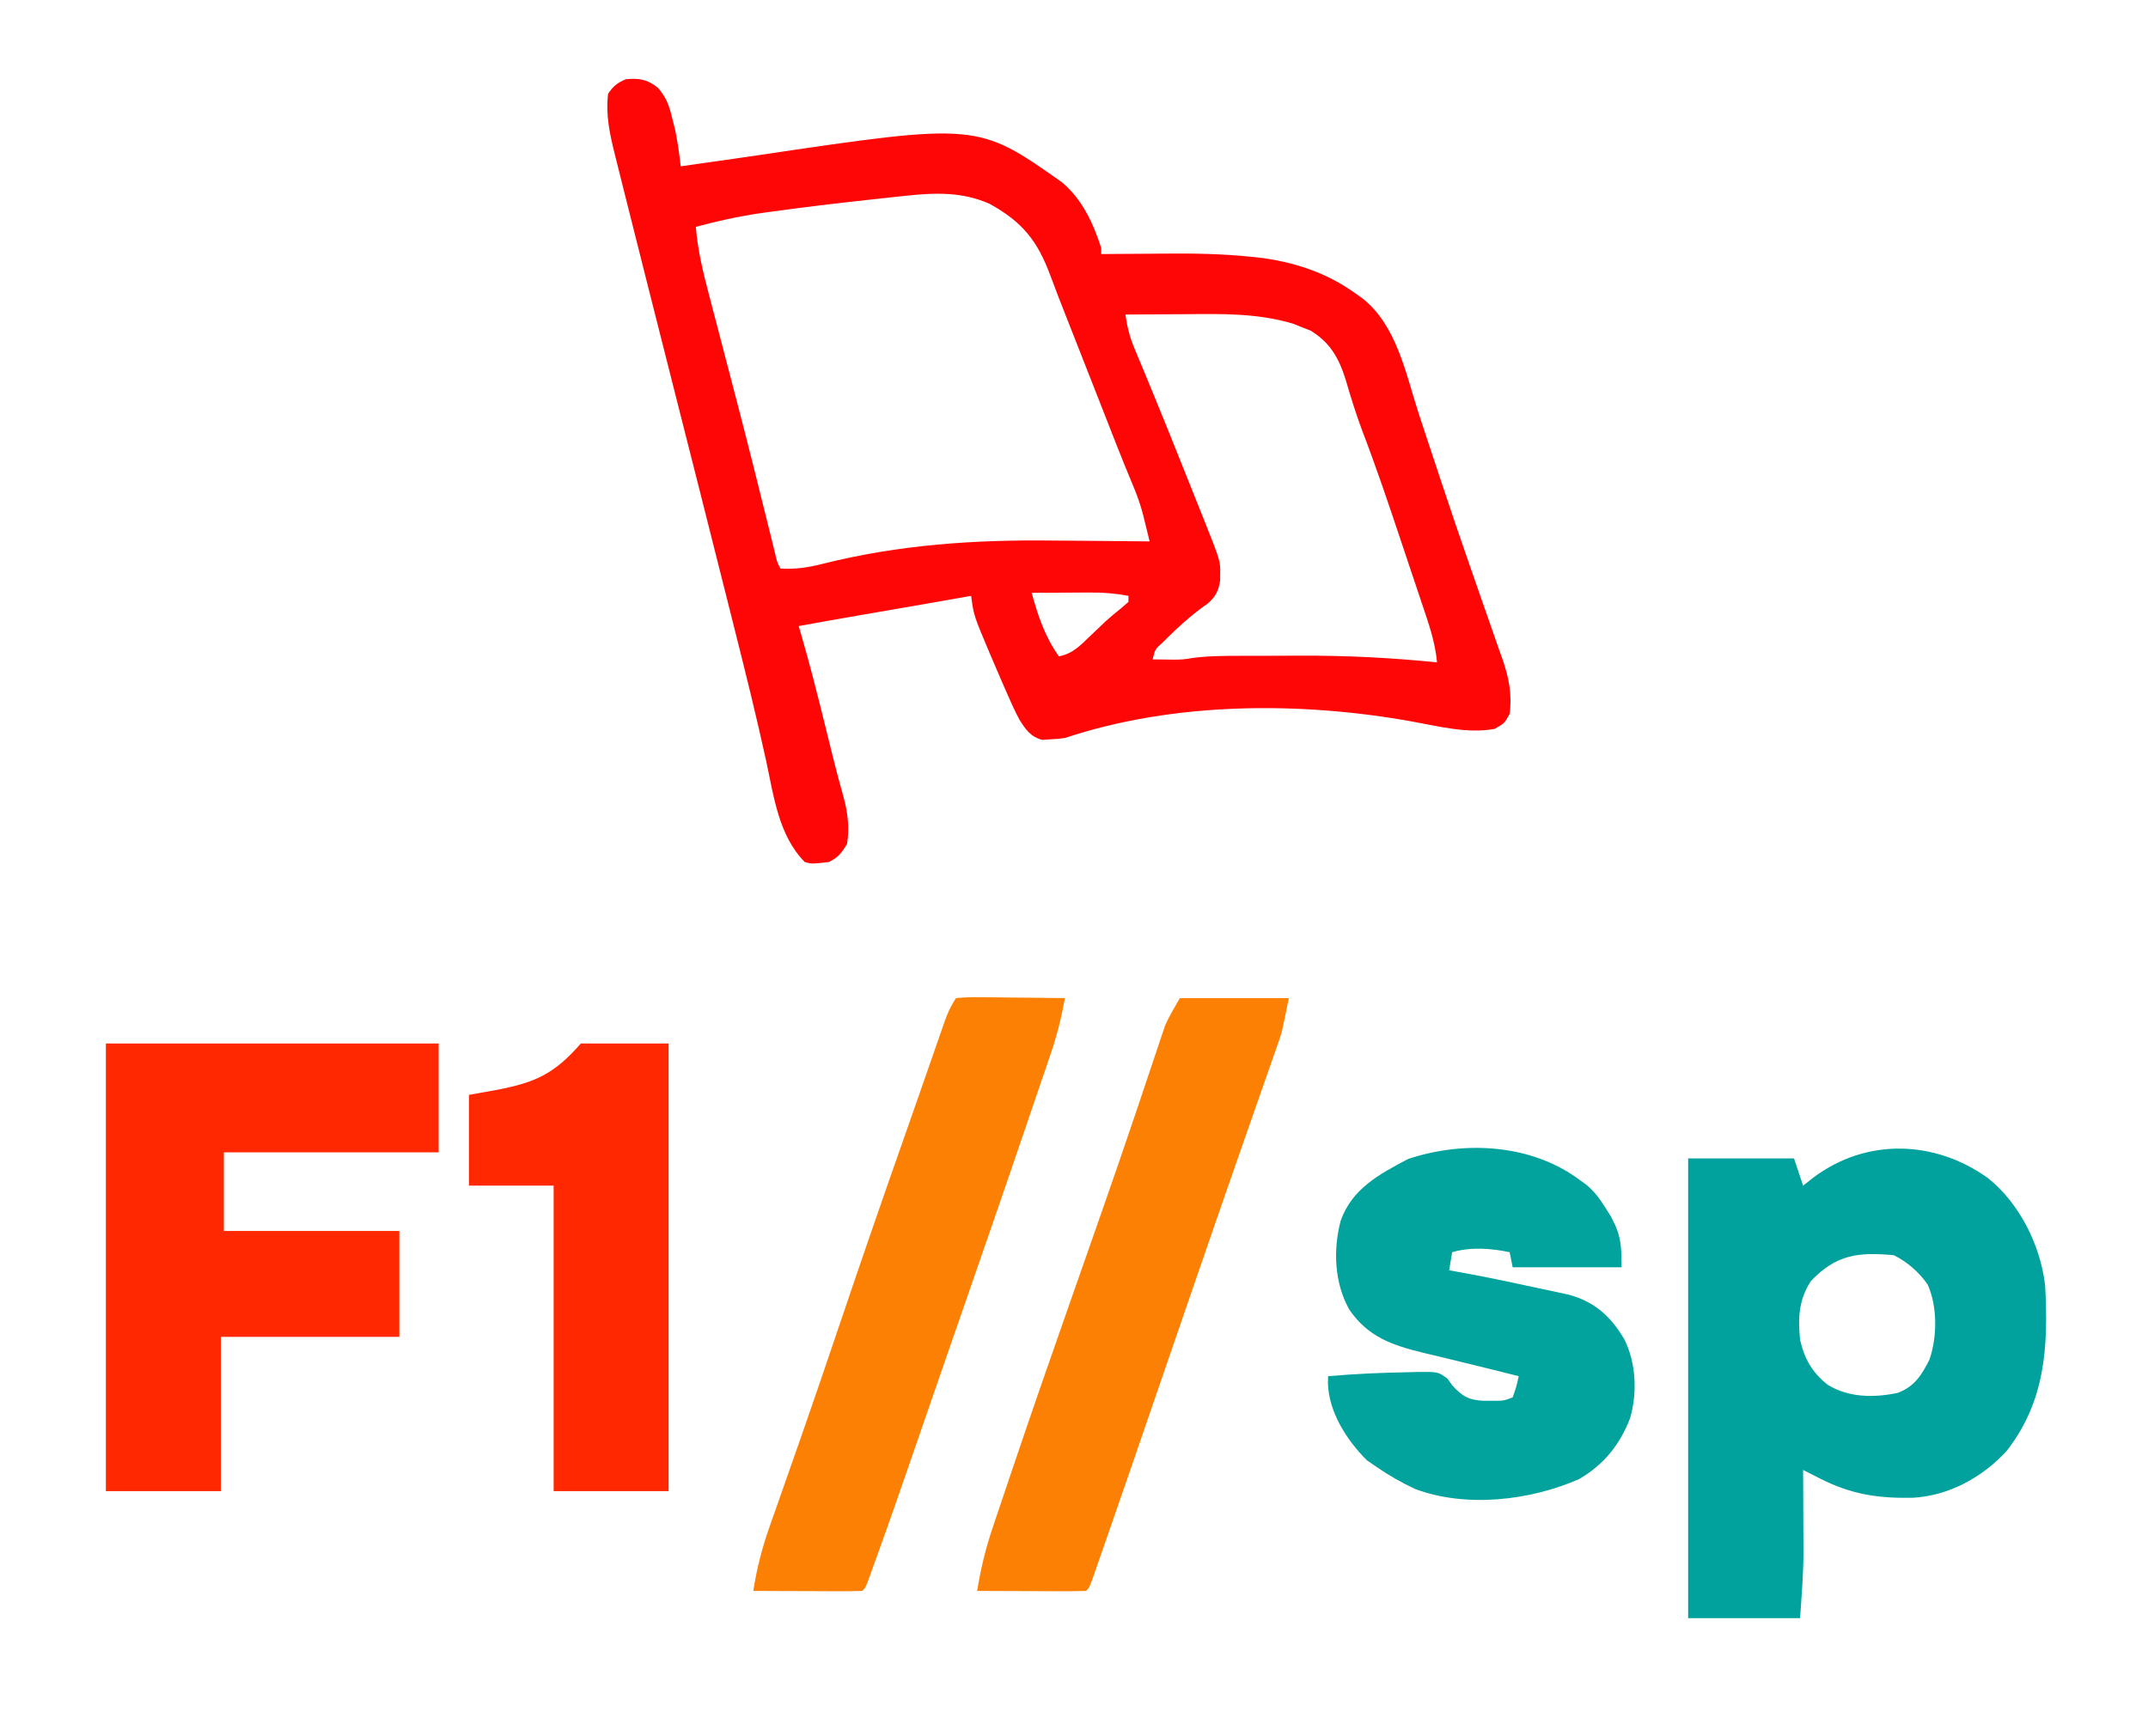 <?xml version="1.0" encoding="UTF-8"?>
<svg version="1.1" xmlns="http://www.w3.org/2000/svg" width="710" height="574">
<path d="M0 0 C2.856 3.384 3.666 5.93 4.699 10.215 C5.014 11.469 5.328 12.723 5.652 14.016 C6.466 17.986 7.002 21.877 7.449 25.902 C8.524 25.744 9.599 25.585 10.707 25.422 C15.372 24.74 20.042 24.087 24.711 23.434 C27.383 23.054 30.053 22.666 32.722 22.27 C105.524 11.471 105.524 11.471 133.449 31.152 C140.185 36.824 143.8 44.659 146.449 52.902 C146.449 53.562 146.449 54.222 146.449 54.902 C147.531 54.892 148.613 54.881 149.728 54.871 C153.841 54.834 157.955 54.811 162.068 54.792 C163.83 54.783 165.592 54.769 167.353 54.751 C176.854 54.659 186.249 54.8 195.707 55.77 C196.839 55.883 196.839 55.883 197.993 55.999 C209.676 57.333 220.878 60.948 230.449 67.902 C231.166 68.403 231.883 68.903 232.621 69.418 C244.02 78.245 247.049 94.171 251.267 107.255 C253.196 113.206 255.174 119.141 257.153 125.075 C257.894 127.298 258.63 129.522 259.367 131.746 C262.122 140.048 264.934 148.327 267.816 156.586 C269.394 161.111 270.962 165.639 272.53 170.167 C273.304 172.392 274.084 174.615 274.869 176.835 C275.977 179.97 277.067 183.111 278.152 186.254 C278.653 187.646 278.653 187.646 279.164 189.065 C281.196 195.022 282.285 200.597 281.449 206.902 C279.762 210.027 279.762 210.027 276.449 211.902 C267.469 213.513 258.174 211.077 249.347 209.476 C212.274 202.782 170.459 202.899 134.449 214.902 C132.145 215.211 132.145 215.211 129.574 215.34 C128.731 215.4 127.888 215.461 127.02 215.523 C123.155 214.589 121.489 212.115 119.449 208.902 C117.8 205.825 116.392 202.67 115.012 199.465 C114.434 198.148 114.434 198.148 113.844 196.804 C112.698 194.176 111.569 191.541 110.449 188.902 C110.127 188.145 109.804 187.387 109.472 186.606 C104.309 174.37 104.309 174.37 103.449 167.902 C102.558 168.061 101.668 168.219 100.75 168.383 C89.796 170.327 78.833 172.22 67.868 174.1 C60.721 175.328 53.581 176.588 46.449 177.902 C46.685 178.702 46.921 179.502 47.164 180.325 C50.031 190.188 52.554 200.118 55.012 210.09 C55.782 213.209 56.555 216.327 57.328 219.445 C57.511 220.187 57.695 220.929 57.884 221.694 C58.921 225.867 60.025 230.011 61.199 234.148 C62.669 239.471 63.285 244.404 62.449 249.902 C60.648 252.904 59.546 254.354 56.449 255.902 C50.737 256.558 50.737 256.558 48.449 255.902 C39.829 247.179 38.221 234.209 35.73 222.633 C32.559 208.15 29.011 193.777 25.387 179.402 C24.877 177.372 24.367 175.341 23.857 173.311 C16.923 145.675 9.918 118.056 2.923 90.435 C-1.838 71.637 -6.593 52.838 -11.301 34.027 C-11.635 32.693 -11.635 32.693 -11.977 31.331 C-12.581 28.92 -13.183 26.509 -13.785 24.098 C-14.038 23.088 -14.038 23.088 -14.296 22.059 C-15.975 15.311 -17.412 8.884 -16.551 1.902 C-14.754 -0.729 -13.551 -1.664 -10.676 -2.91 C-6.25 -3.301 -3.48 -2.862 0 0 Z M81.754 35.637 C81.017 35.715 80.279 35.793 79.52 35.873 C77.121 36.128 74.722 36.39 72.324 36.652 C71.504 36.742 70.684 36.831 69.84 36.923 C58.835 38.126 47.85 39.428 36.887 40.965 C35.797 41.115 34.707 41.265 33.583 41.419 C26.406 42.462 19.452 44.02 12.449 45.902 C13.062 53.503 14.747 60.577 16.695 67.938 C17.196 69.863 17.697 71.788 18.198 73.714 C18.728 75.744 19.26 77.773 19.793 79.802 C21.445 86.087 23.08 92.378 24.716 98.667 C25.261 100.764 25.808 102.861 26.354 104.957 C29.879 118.496 33.273 132.065 36.617 145.649 C36.806 146.413 36.995 147.177 37.19 147.964 C37.686 149.971 38.179 151.979 38.672 153.987 C39.32 156.813 39.32 156.813 40.449 158.902 C45.354 159.14 49.489 158.563 54.239 157.349 C79.654 150.963 104.663 149.289 130.714 149.628 C134.315 149.67 137.917 149.687 141.52 149.707 C148.496 149.749 155.473 149.817 162.449 149.902 C161.977 147.974 161.502 146.046 161.025 144.119 C160.761 143.046 160.497 141.972 160.224 140.866 C159.366 137.584 158.27 134.526 156.949 131.402 C156.42 130.126 155.893 128.848 155.367 127.57 C154.919 126.488 154.919 126.488 154.462 125.384 C152.339 120.184 150.31 114.945 148.262 109.715 C147.306 107.28 146.35 104.845 145.395 102.41 C144.166 99.279 142.938 96.148 141.71 93.017 C141.219 91.765 140.727 90.513 140.236 89.26 C139.51 87.41 138.784 85.559 138.058 83.709 C137.119 81.317 136.177 78.926 135.233 76.535 C133.337 71.736 131.447 66.939 129.672 62.094 C125.42 50.588 120.424 44.277 109.582 38.312 C100.571 34.256 91.388 34.592 81.754 35.637 Z M154.449 74.902 C155.009 78.867 155.846 82.298 157.391 85.988 C158.007 87.479 158.007 87.479 158.637 89.001 C159.09 90.082 159.544 91.163 160.012 92.277 C161.004 94.677 161.995 97.076 162.984 99.477 C163.252 100.125 163.52 100.773 163.796 101.441 C167.218 109.738 170.546 118.072 173.877 126.406 C174.934 129.052 175.994 131.698 177.053 134.343 C177.716 136.002 178.38 137.661 179.043 139.32 C179.343 140.068 179.642 140.816 179.951 141.587 C185.863 156.399 185.863 156.399 185.762 160.652 C185.758 161.369 185.754 162.086 185.75 162.824 C185.265 166.176 184.245 168.215 181.672 170.438 C180.959 170.942 180.246 171.446 179.512 171.965 C175.51 174.963 171.924 178.195 168.387 181.715 C167.898 182.195 167.408 182.675 166.905 183.17 C164.223 185.582 164.223 185.582 163.449 188.902 C164.949 188.93 166.449 188.949 167.949 188.965 C168.785 188.976 169.62 188.988 170.48 189 C173.544 188.953 173.544 188.953 176.928 188.407 C182.202 187.733 187.451 187.74 192.762 187.734 C193.848 187.731 194.934 187.728 196.052 187.724 C198.352 187.719 200.652 187.717 202.951 187.717 C206.383 187.715 209.814 187.697 213.246 187.678 C228.076 187.641 242.695 188.401 257.449 189.902 C256.824 183.044 254.6 176.812 252.406 170.312 C252 169.095 251.594 167.878 251.176 166.624 C250.316 164.048 249.452 161.474 248.586 158.9 C247.492 155.651 246.405 152.4 245.321 149.148 C241.295 137.068 237.22 125.028 232.659 113.139 C230.58 107.575 228.85 101.897 227.172 96.201 C224.962 89.207 222.015 84.058 215.625 80.195 C214.68 79.831 213.735 79.466 212.762 79.09 C211.83 78.712 210.898 78.334 209.938 77.945 C198.097 74.405 186.507 74.666 174.262 74.777 C172.337 74.787 170.411 74.797 168.486 74.805 C163.807 74.827 159.128 74.861 154.449 74.902 Z M123.449 166.902 C125.618 174.668 127.776 181.281 132.449 187.902 C137.031 187.04 139.569 184.302 142.824 181.152 C143.935 180.094 145.047 179.036 146.16 177.98 C146.701 177.464 147.242 176.948 147.8 176.416 C149.436 174.914 151.129 173.524 152.863 172.137 C154.143 171.031 154.143 171.031 155.449 169.902 C155.449 169.242 155.449 168.582 155.449 167.902 C151.3 167.117 147.396 166.784 143.176 166.805 C142.022 166.808 140.868 166.811 139.68 166.814 C137.895 166.827 137.895 166.827 136.074 166.84 C134.255 166.847 134.255 166.847 132.398 166.854 C129.415 166.865 126.432 166.882 123.449 166.902 Z " fill="#FE0605" transform="translate(217.551,29.098)"/>
<path d="M0 0 C10.486 8.381 17.391 22.246 18.918 35.508 C19.999 55.571 19.045 73.816 6.168 90.258 C-1.874 99.014 -13.009 105.079 -24.902 105.711 C-36.279 105.919 -45.128 104.611 -55.406 99.391 C-56.473 98.851 -57.54 98.311 -58.639 97.754 C-59.445 97.343 -60.252 96.932 -61.082 96.508 C-61.077 97.459 -61.072 98.411 -61.066 99.391 C-61.048 102.997 -61.036 106.604 -61.027 110.21 C-61.022 111.757 -61.015 113.303 -61.007 114.85 C-60.994 117.102 -60.989 119.354 -60.984 121.605 C-60.979 122.272 -60.974 122.938 -60.969 123.625 C-60.968 130.979 -61.589 138.11 -62.082 145.508 C-74.292 145.508 -86.502 145.508 -99.082 145.508 C-99.082 95.348 -99.082 45.188 -99.082 -6.492 C-87.532 -6.492 -75.982 -6.492 -64.082 -6.492 C-63.092 -3.522 -62.102 -0.552 -61.082 2.508 C-59.927 1.6 -58.772 0.693 -57.582 -0.242 C-40.153 -13.253 -17.603 -12.616 0 0 Z M-58.52 34.07 C-62.553 40.363 -62.801 46.196 -62.082 53.508 C-60.593 59.883 -58.079 64.267 -52.961 68.352 C-46.022 72.622 -37.61 72.695 -29.754 71.008 C-24.218 68.89 -21.919 65.151 -19.332 60.07 C-16.747 52.587 -16.631 42.565 -19.891 35.258 C-22.657 31.194 -26.686 27.706 -31.082 25.508 C-42.797 24.438 -50.105 25.225 -58.52 34.07 Z " fill="#01A29D" transform="translate(657.082,389.492)"/>
<path d="M0 0 C36.3 0 72.6 0 110 0 C110 11.88 110 23.76 110 36 C86.57 36 63.14 36 39 36 C39 44.58 39 53.16 39 62 C58.14 62 77.28 62 97 62 C97 73.55 97 85.1 97 97 C77.53 97 58.06 97 38 97 C38 113.83 38 130.66 38 148 C25.46 148 12.92 148 0 148 C0 99.16 0 50.32 0 0 Z " fill="#FF2800" transform="translate(35,345)"/>
<path d="M0 0 C0.838 0.611 1.676 1.222 2.539 1.852 C5.186 4.163 6.833 6.399 8.688 9.375 C9.269 10.29 9.85 11.205 10.449 12.148 C13.778 18.27 14 21.709 14 29 C2.12 29 -9.76 29 -22 29 C-22.33 27.35 -22.66 25.7 -23 24 C-29.316 22.704 -35.75 22.218 -42 24 C-42.33 25.98 -42.66 27.96 -43 30 C-42.395 30.104 -41.79 30.209 -41.167 30.317 C-33.351 31.7 -25.586 33.299 -17.828 34.977 C-16.393 35.286 -14.957 35.591 -13.52 35.893 C-11.411 36.336 -9.305 36.79 -7.199 37.246 C-5.96 37.511 -4.721 37.776 -3.444 38.049 C5.216 40.441 10.403 45.244 14.93 52.832 C18.811 60.693 19.234 70.534 16.805 78.902 C13.437 87.682 8.129 94.225 0 99 C-16.212 106.137 -37.463 108.618 -54.309 102.27 C-58.781 100.16 -62.937 97.818 -67 95 C-68.052 94.278 -69.104 93.556 -70.188 92.812 C-76.817 86.183 -82.834 76.887 -83.066 67.242 C-83.044 66.502 -83.023 65.762 -83 65 C-74.114 64.225 -65.23 63.829 -56.312 63.688 C-55.356 63.658 -54.4 63.628 -53.416 63.598 C-46.616 63.539 -46.616 63.539 -43.48 65.883 C-42.748 66.931 -42.748 66.931 -42 68 C-38.665 71.648 -36.671 72.843 -31.746 73.133 C-30.984 73.13 -30.222 73.128 -29.438 73.125 C-28.673 73.128 -27.909 73.13 -27.121 73.133 C-24.81 73.079 -24.81 73.079 -22 72 C-20.77 68.488 -20.77 68.488 -20 65 C-20.877 64.781 -21.753 64.562 -22.656 64.336 C-24.641 63.84 -26.626 63.343 -28.61 62.844 C-33.097 61.716 -37.59 60.616 -42.09 59.539 C-43.664 59.157 -43.664 59.157 -45.27 58.768 C-47.34 58.266 -49.411 57.771 -51.484 57.283 C-61.879 54.744 -69.76 52.055 -76 43 C-80.935 34.182 -81.386 23.348 -78.875 13.688 C-75.168 3.043 -66.104 -1.782 -56.562 -6.812 C-38.088 -12.971 -15.969 -11.807 0 0 Z " fill="#02A29D" transform="translate(522,390)"/>
<path d="M0 0 C2.766 -0.267 5.306 -0.348 8.07 -0.293 C9.265 -0.287 9.265 -0.287 10.483 -0.28 C13.031 -0.263 15.578 -0.226 18.125 -0.188 C19.85 -0.172 21.576 -0.159 23.301 -0.146 C27.534 -0.113 31.767 -0.062 36 0 C34.848 6.377 33.37 12.442 31.25 18.562 C30.954 19.434 30.658 20.305 30.353 21.202 C29.653 23.26 28.949 25.317 28.243 27.374 C27.095 30.724 25.953 34.077 24.815 37.431 C17.153 60.001 9.368 82.527 1.543 105.041 C1.184 106.072 0.826 107.102 0.457 108.164 C0.097 109.201 -0.264 110.238 -0.635 111.306 C-3.366 119.167 -6.086 127.032 -8.801 134.898 C-9.604 137.226 -10.408 139.553 -11.212 141.88 C-12.368 145.226 -13.523 148.573 -14.676 151.92 C-18.537 163.124 -22.437 174.312 -26.465 185.457 C-26.806 186.404 -27.146 187.352 -27.497 188.328 C-27.811 189.191 -28.125 190.055 -28.449 190.945 C-28.863 192.087 -28.863 192.087 -29.286 193.253 C-30 195 -30 195 -31 196 C-33.666 196.089 -36.306 196.115 -38.973 196.098 C-39.77 196.096 -40.568 196.095 -41.39 196.093 C-43.947 196.088 -46.505 196.075 -49.062 196.062 C-50.792 196.057 -52.522 196.053 -54.252 196.049 C-58.501 196.038 -62.751 196.021 -67 196 C-65.841 188.5 -64.053 181.553 -61.5 174.414 C-61.152 173.42 -60.805 172.426 -60.446 171.401 C-59.696 169.259 -58.943 167.118 -58.186 164.978 C-56.134 159.176 -54.108 153.364 -52.078 147.555 C-51.658 146.354 -51.237 145.152 -50.804 143.915 C-46.752 132.332 -42.807 120.715 -38.879 109.091 C-31.886 88.4 -24.781 67.753 -17.517 47.155 C-15.748 42.136 -13.992 37.111 -12.243 32.084 C-11.037 28.614 -9.827 25.146 -8.617 21.677 C-8.045 20.034 -7.474 18.39 -6.904 16.745 C-6.122 14.489 -5.335 12.234 -4.547 9.98 C-4.317 9.314 -4.088 8.647 -3.851 7.96 C-2.806 4.987 -1.763 2.644 0 0 Z " fill="#FC8003" transform="translate(316,330)"/>
<path d="M0 0 C11.88 0 23.76 0 36 0 C33.75 11.249 33.75 11.249 32.422 15.036 C32.122 15.901 31.823 16.766 31.514 17.657 C31.191 18.568 30.868 19.479 30.535 20.418 C30.19 21.408 29.845 22.399 29.49 23.419 C28.353 26.677 27.208 29.932 26.062 33.188 C25.258 35.491 24.453 37.795 23.65 40.099 C21.963 44.936 20.273 49.771 18.582 54.606 C14.805 65.412 11.071 76.232 7.337 87.052 C6.124 90.565 4.91 94.078 3.697 97.592 C-0.401 109.454 -4.486 121.32 -8.547 133.195 C-13.051 146.363 -17.589 159.518 -22.158 172.663 C-22.841 174.627 -23.522 176.591 -24.203 178.556 C-25.146 181.28 -26.094 184.004 -27.043 186.727 C-27.328 187.551 -27.613 188.375 -27.906 189.224 C-29.886 194.886 -29.886 194.886 -31 196 C-33.666 196.089 -36.306 196.115 -38.973 196.098 C-39.77 196.096 -40.568 196.095 -41.39 196.093 C-43.947 196.088 -46.505 196.075 -49.062 196.062 C-50.792 196.057 -52.522 196.053 -54.252 196.049 C-58.501 196.038 -62.751 196.021 -67 196 C-65.846 188.735 -64.204 181.896 -61.832 174.938 C-61.521 174.005 -61.209 173.072 -60.889 172.112 C-59.871 169.072 -58.842 166.036 -57.812 163 C-57.09 160.853 -56.368 158.707 -55.647 156.56 C-49.198 137.419 -42.557 118.345 -35.859 99.29 C-33.042 91.276 -30.237 83.259 -27.435 75.24 C-26.815 73.465 -26.194 71.69 -25.573 69.915 C-21.946 59.549 -18.369 49.169 -14.863 38.762 C-14.522 37.752 -14.182 36.743 -13.83 35.702 C-12.185 30.829 -10.547 25.953 -8.922 21.073 C-8.33 19.314 -7.737 17.555 -7.145 15.797 C-6.885 15.007 -6.625 14.217 -6.357 13.404 C-6.105 12.661 -5.853 11.917 -5.593 11.151 C-5.381 10.515 -5.168 9.879 -4.95 9.223 C-3.579 6.014 -1.731 3.029 0 0 Z " fill="#FC8003" transform="translate(390,330)"/>
<path d="M0 0 C9.57 0 19.14 0 29 0 C29 48.84 29 97.68 29 148 C16.46 148 3.92 148 -9 148 C-9 114.67 -9 81.34 -9 47 C-18.24 47 -27.48 47 -37 47 C-37 37.1 -37 27.2 -37 17 C-33.906 16.443 -30.812 15.886 -27.625 15.312 C-15.055 12.863 -8.891 10.161 0 0 Z " fill="#FF2800" transform="translate(192,345)"/>
</svg>

